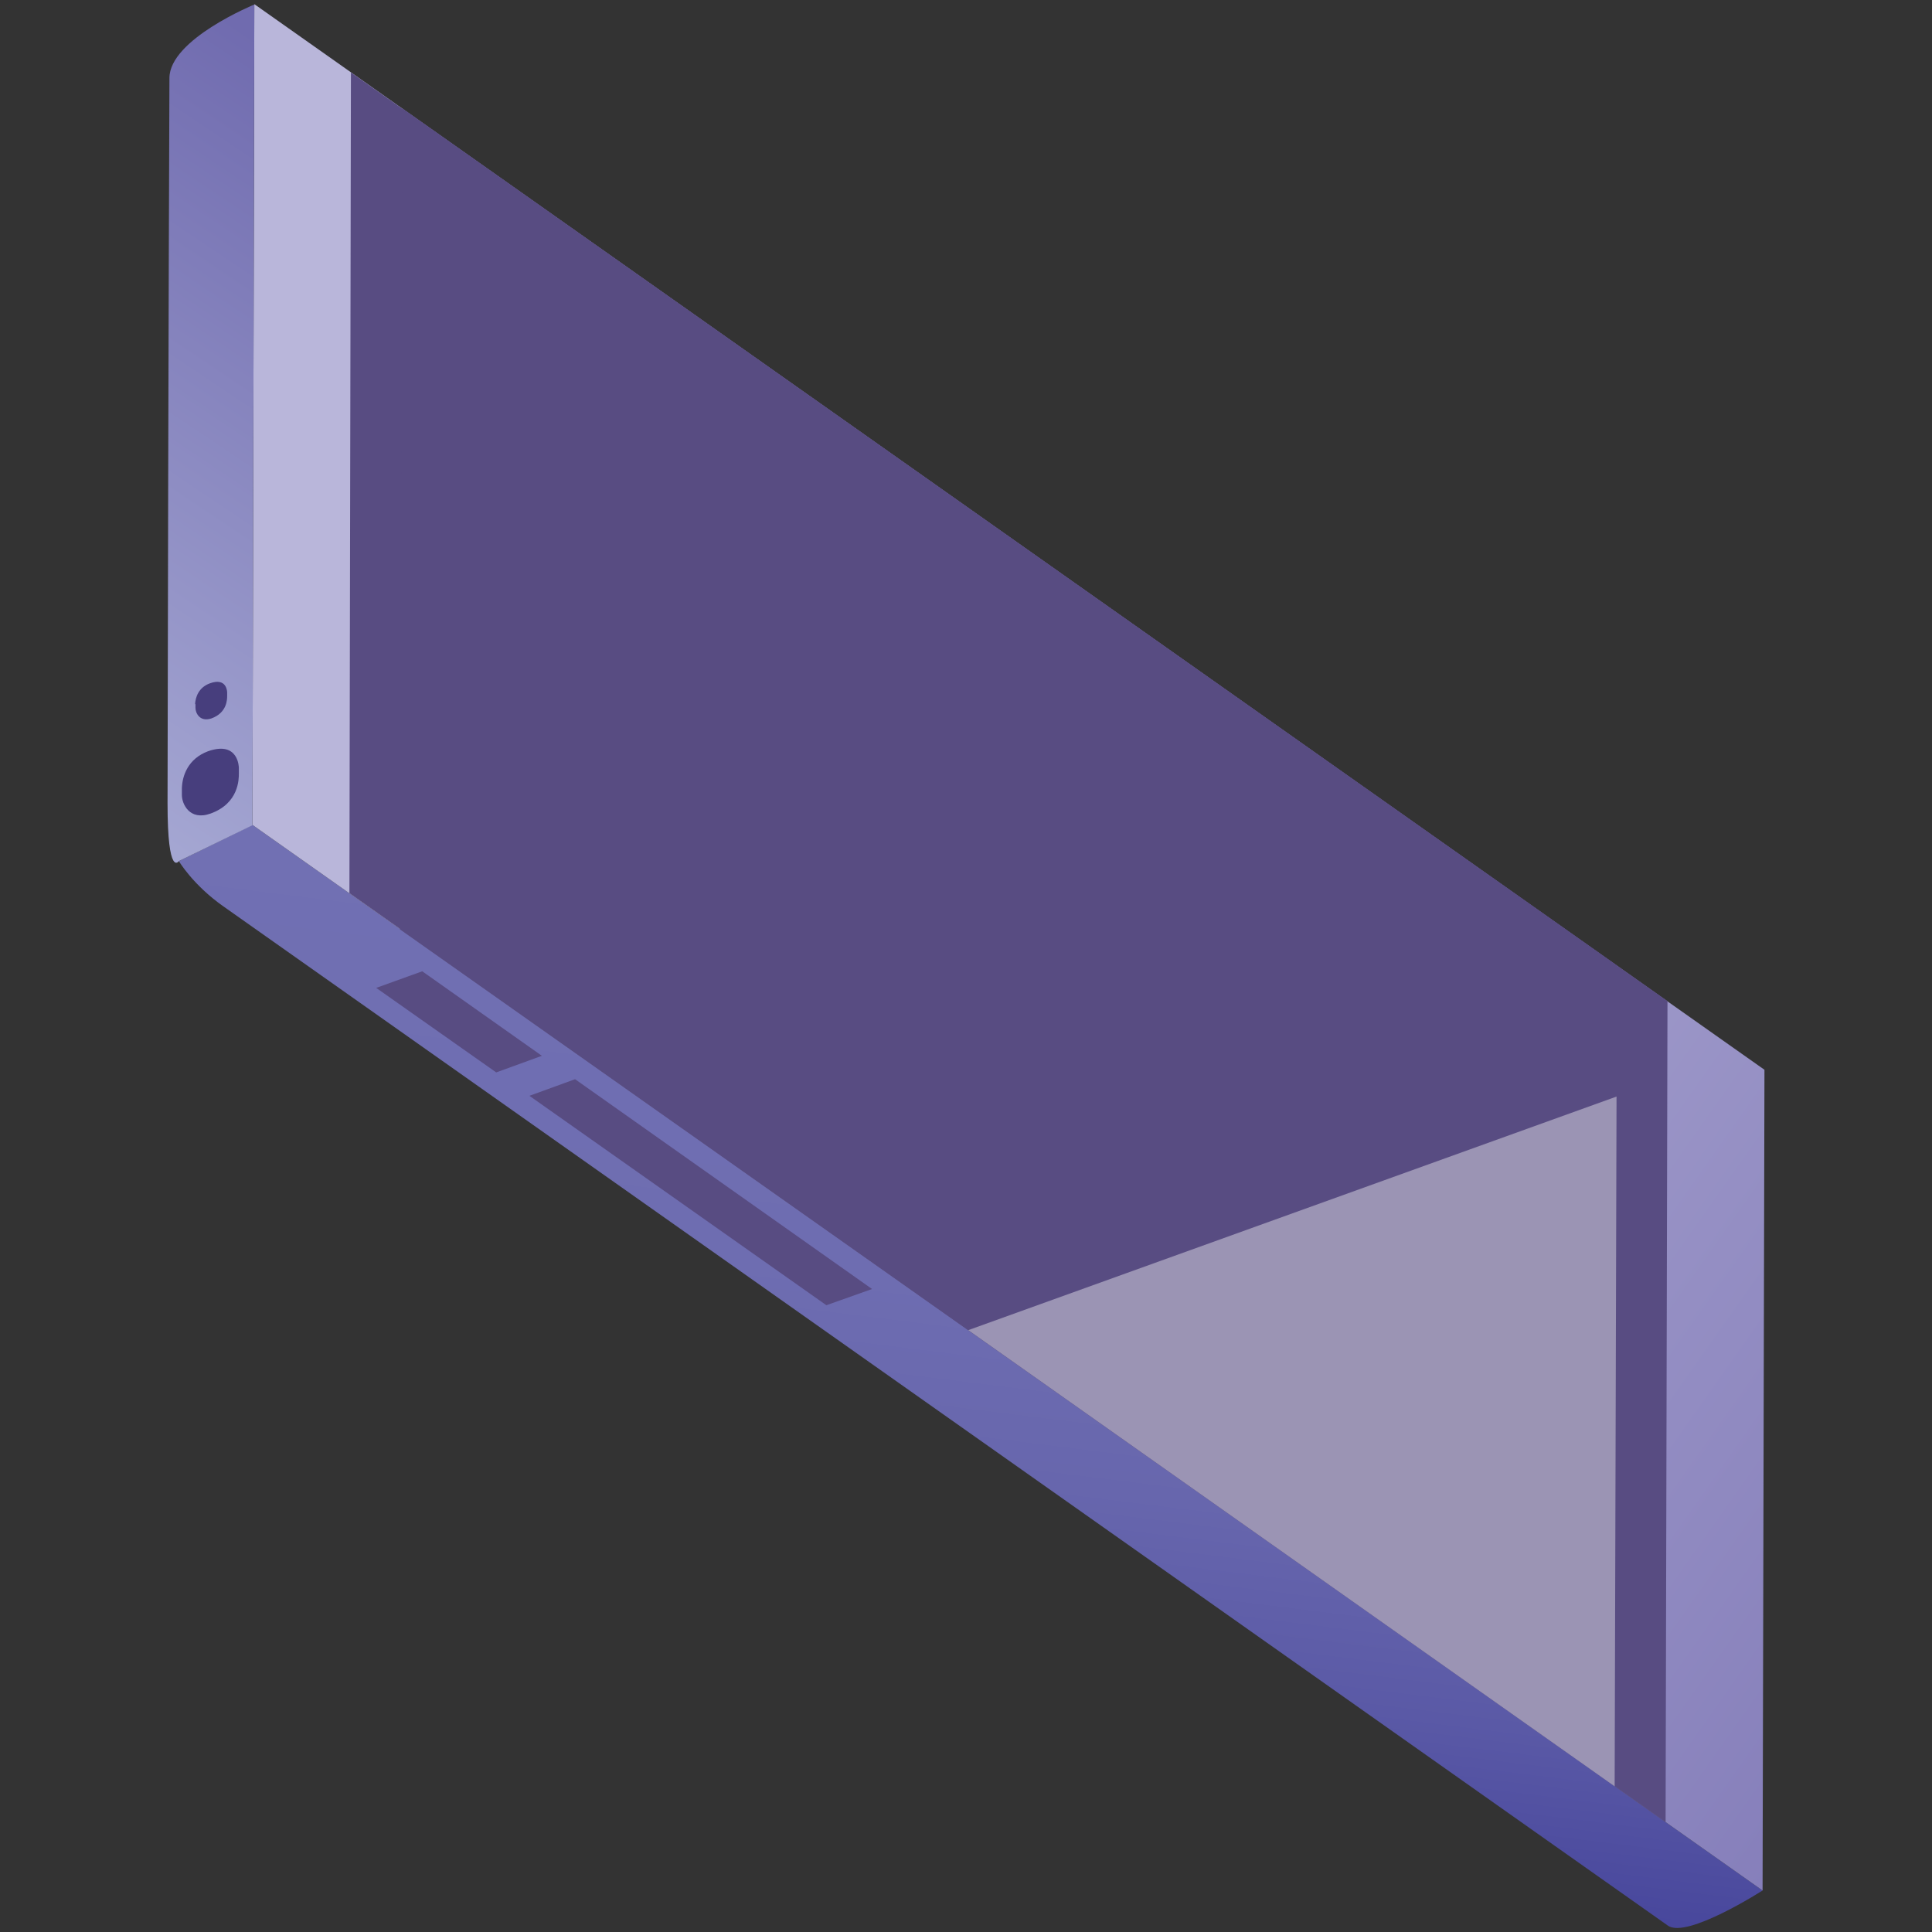 <?xml version="1.0" encoding="UTF-8"?>
<svg id="Layer_1" data-name="Layer 1" xmlns="http://www.w3.org/2000/svg" xmlns:xlink="http://www.w3.org/1999/xlink" version="1.1" viewBox="0 0 512 512">
  <rect x="0" y="0" width="512" height="512" fill="#333333" stroke="none"/>
  <defs>
    <style>
      .cls-1 {
        fill: url(#linear-gradient);
      }

      .cls-1, .cls-2, .cls-3, .cls-4, .cls-5, .cls-6 {
        stroke-width: 0px;
      }

      .cls-2 {
        fill: #584c82;
      }

      .cls-2, .cls-3 {
        mix-blend-mode: multiply;
      }

      .cls-2, .cls-3, .cls-7, .cls-6 {
        isolation: isolate;
      }

      .cls-3 {
        fill: #473e7d;
      }

      .cls-4 {
        fill: url(#linear-gradient-2);
      }

      .cls-5 {
        fill: url(#linear-gradient-3);
      }

      .cls-6 {
        fill: #fff;
        mix-blend-mode: soft-light;
        opacity: .4;
      }
    </style>
    <linearGradient id="linear-gradient" x1="101.7" y1="220.5" x2="317.1" y2="335.5" gradientTransform="translate(363.5 697.7) rotate(-54.8) scale(1 -1)" gradientUnits="userSpaceOnUse">
      <stop offset="0" stop-color="#3d3c97"/>
      <stop offset="0" stop-color="#47469c"/>
      <stop offset=".2" stop-color="#5a59a6"/>
      <stop offset=".4" stop-color="#6766ad"/>
      <stop offset=".6" stop-color="#6e6db1"/>
      <stop offset="1" stop-color="#7170b3"/>
    </linearGradient>
    <linearGradient id="linear-gradient-2" x1="309.5" y1="20.8" x2="309.5" y2="417.4" gradientTransform="translate(363.5 697.7) rotate(-54.8) scale(1 -1)" gradientUnits="userSpaceOnUse">
      <stop offset="0" stop-color="#857eba"/>
      <stop offset="1" stop-color="#b9b6da"/>
    </linearGradient>
    <linearGradient id="linear-gradient-3" x1="202" y1="583.1" x2="393.1" y2="587.6" gradientTransform="translate(363.5 697.7) rotate(-54.8) scale(1 -1)" gradientUnits="userSpaceOnUse">
      <stop offset="0" stop-color="#a4a6d2"/>
      <stop offset="1" stop-color="#706baf"/>
    </linearGradient>
  </defs>
  <g class="cls-7">
    <g id="Layer_1-2" data-name="Layer 1">
      <g>
        <path class="cls-1" d="M467.1,501s-20.1,12.9-25.1,9.3c-13.5-9.5-374.4-264.2-382.8-270.1-8.1-5.7-11.8-12-11.8-12l19.5-9.6,400.2,282.4h0Z"/>
        <polygon class="cls-4" points="467.1 501 467.6 283.5 67.4 1.1 66.9 218.6 467.1 501"/>
        <g>
          <polygon class="cls-2" points="441.4 482.9 441.9 265.3 93 19.2 92.6 236.7 441.4 482.9"/>
          <polygon class="cls-2" points="427.9 473.4 428.4 255.8 106.6 28.7 106 246.3 427.9 473.4"/>
        </g>
        <path class="cls-5" d="M44.9,20.6c-.2,47.6-.5,172.5-.5,192.3s3,15.3,3,15.3l19.5-9.5h0l.5-217.5s-22.5,9.2-22.5,19.5h0Z"/>
        <g>
          <polygon class="cls-2" points="99.7 261.8 111.9 257.4 143.6 279.8 131.5 284.2 99.7 261.8"/>
          <polygon class="cls-2" points="140.3 290.4 152.4 286 231.1 341.6 219 345.9 140.3 290.4"/>
        </g>
        <g>
          <path class="cls-3" d="M48.2,208.9v1.8c0,2.3,2,6.9,7.6,4.9,7.5-2.7,7.5-9.1,7.5-10.6,0-3,0-1.5,0-1.5,0,0,0-7.3-8.2-4.4-5.3,2-6.8,6.5-6.9,9.8Z"/>
          <path class="cls-3" d="M51.8,186.6v1c0,1.3,1.1,3.8,4.2,2.8,4.2-1.5,4.2-5.1,4.2-6,0-1.7,0-.9,0-.9,0,0,0-4.1-4.6-2.4-3,1.1-3.8,3.7-3.9,5.5h0Z"/>
        </g>
        <polygon class="cls-6" points="256.6 352.5 427.9 473.4 428.4 290.6 256.6 352.5"/>
      </g>
    </g>
  </g>
</svg>